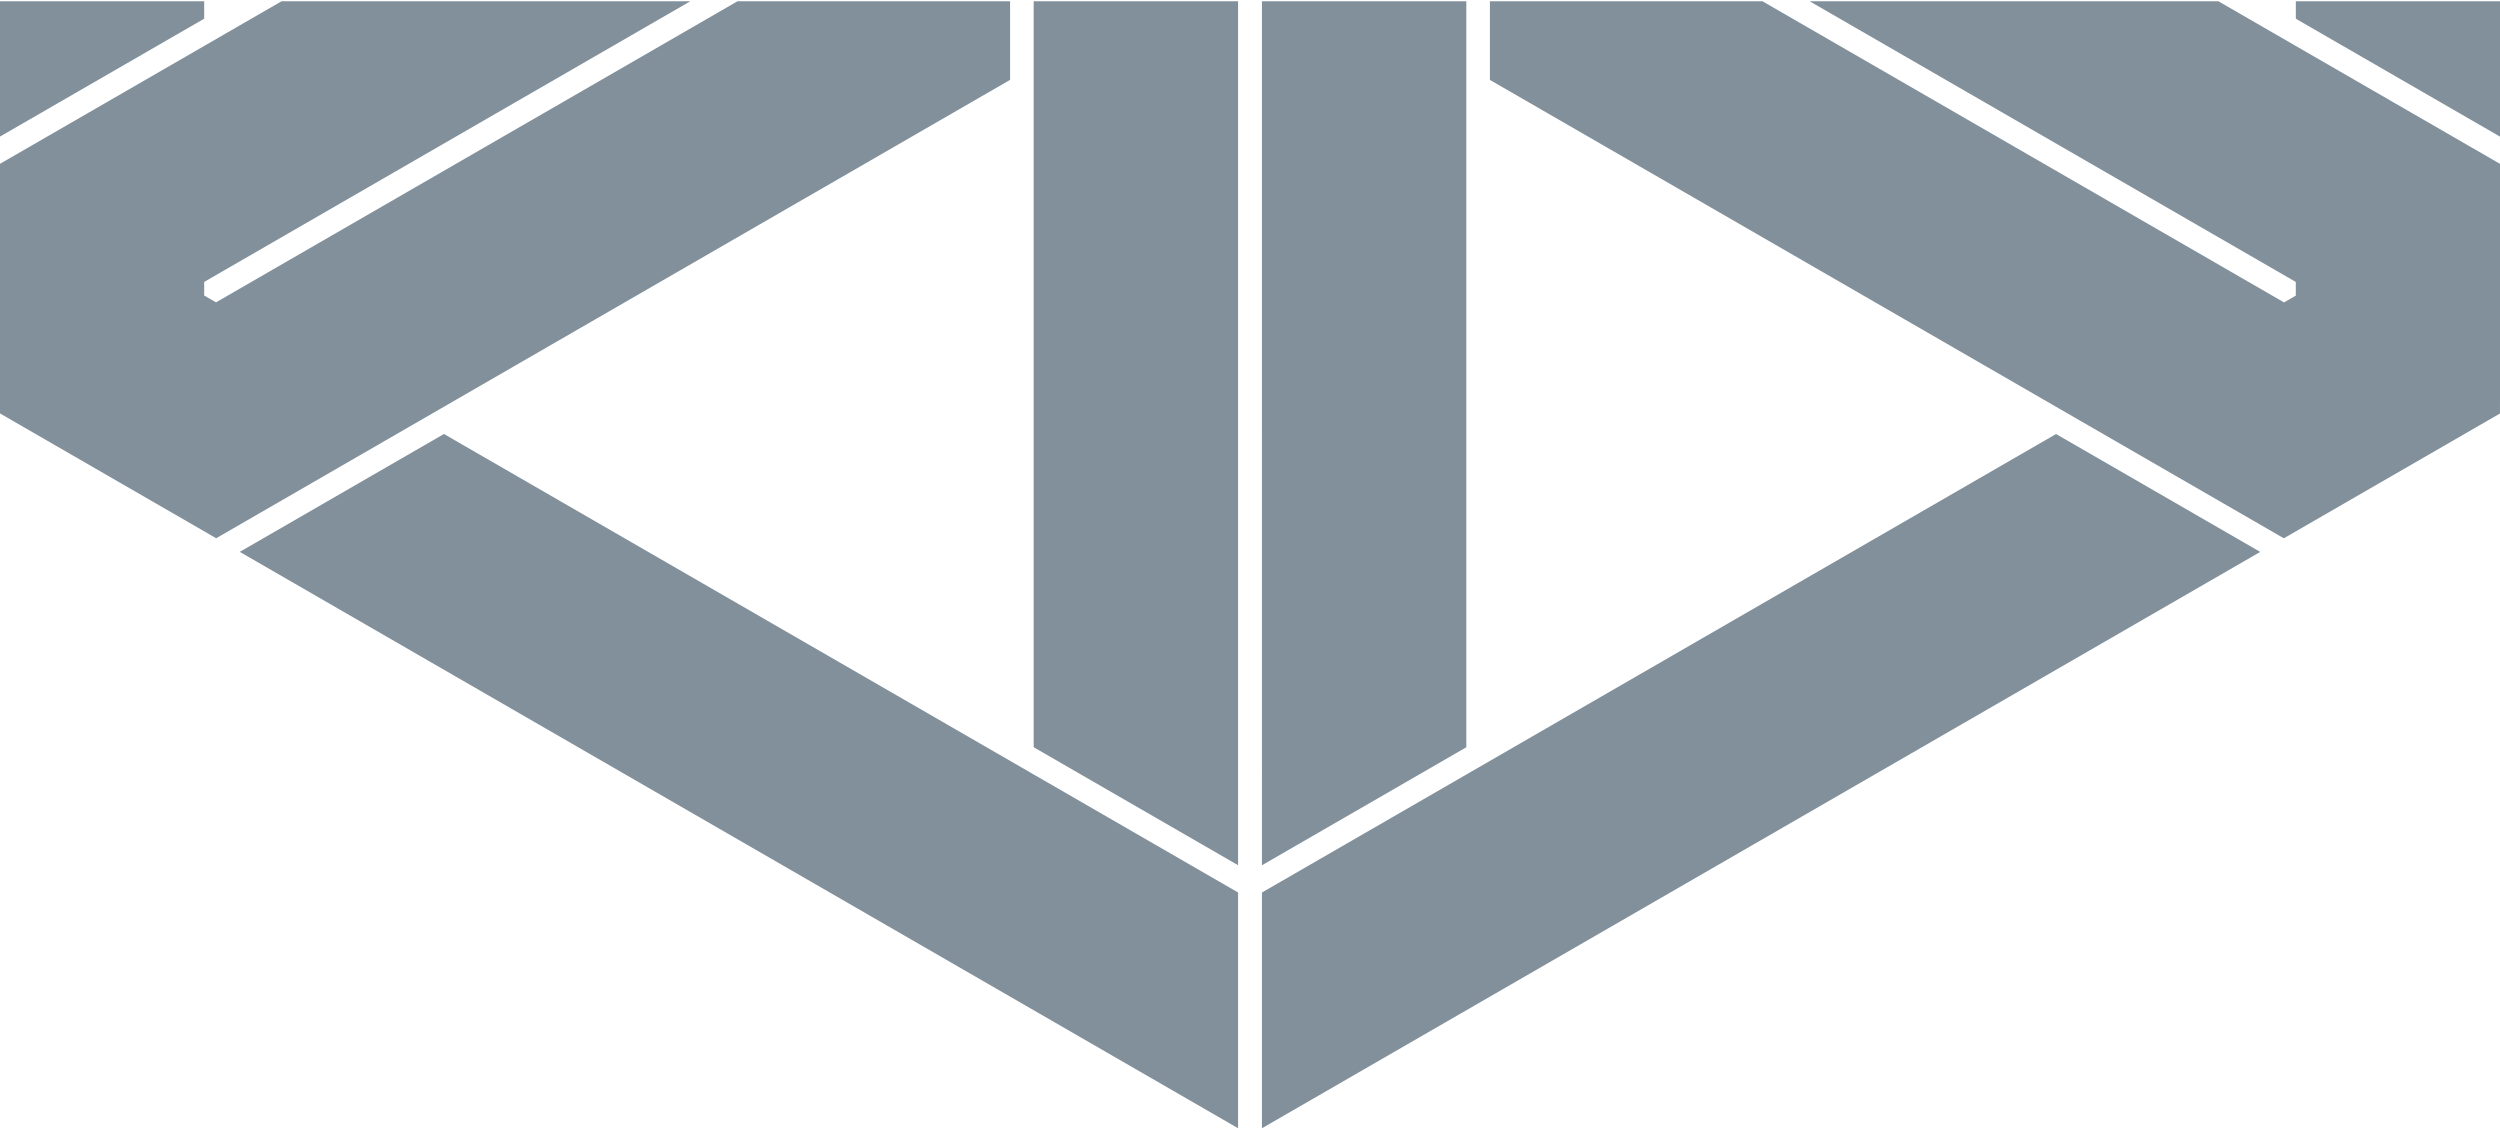 <?xml version="1.0" encoding="UTF-8"?>
<!DOCTYPE svg PUBLIC "-//W3C//DTD SVG 1.1//EN" "http://www.w3.org/Graphics/SVG/1.1/DTD/svg11.dtd">
<!-- Creator: CorelDRAW 2018 (64-Bit) -->
<svg xmlns="http://www.w3.org/2000/svg" xml:space="preserve" width="166px" height="75px" version="1.1" style="shape-rendering:geometricPrecision; text-rendering:geometricPrecision; image-rendering:optimizeQuality; fill-rule:evenodd; clip-rule:evenodd"
viewBox="0 0 166 74.832"
 xmlns:xlink="http://www.w3.org/1999/xlink">
 <defs>
  <style type="text/css">
   <![CDATA[
    .fil0 {fill:#052337;fill-opacity:0.502}
   ]]>
  </style>
 </defs>
 <g id="Layer_x0020_1">
  <path class="fil0" d="M97.364 51.344l21.94 -12.668 17.218 -9.941 13.557 7.828 -66.286 38.269 0 -15.653 13.571 -7.835zm-97.364 -51.344l13.557 0 0 1.157 -13.557 7.827 0 -8.984zm18.695 0l27.141 0 -32.279 18.636 0 0.903 0.786 0.453 34.627 -19.992 18.099 0 0 5.22 -13.515 7.804 -0.001 -0.001 -39.199 22.632 -13.571 -7.835 -0.783 -0.454 0 -0.902 0 -15.671 13.557 -7.826 5.138 -2.967zm49.941 0l13.571 0 0 57.366 -13.57 -7.834 -0.001 -49.532zm13.571 74.831l-66.286 -38.271 13.557 -7.827 39.159 22.608 13.57 7.835 0 15.655zm1.586 -74.831l13.571 0 -0.001 49.534 -13.569 7.835 -0.001 -57.369zm15.138 0l18.096 0 34.633 19.996 0.781 -0.451 0 -0.908 -32.281 -18.637 27.14 0 18.7 10.796 0 15.67 -0.002 0.906 -0.781 0.451 -13.571 7.835 -13.557 -7.827 -7.37 -4.255 -24.023 -13.87 0 0 -7.765 -4.483 0 -5.223zm53.512 0l13.557 0 0 8.987 -13.557 -7.828 0 -1.159z"/>
 </g>
</svg>
